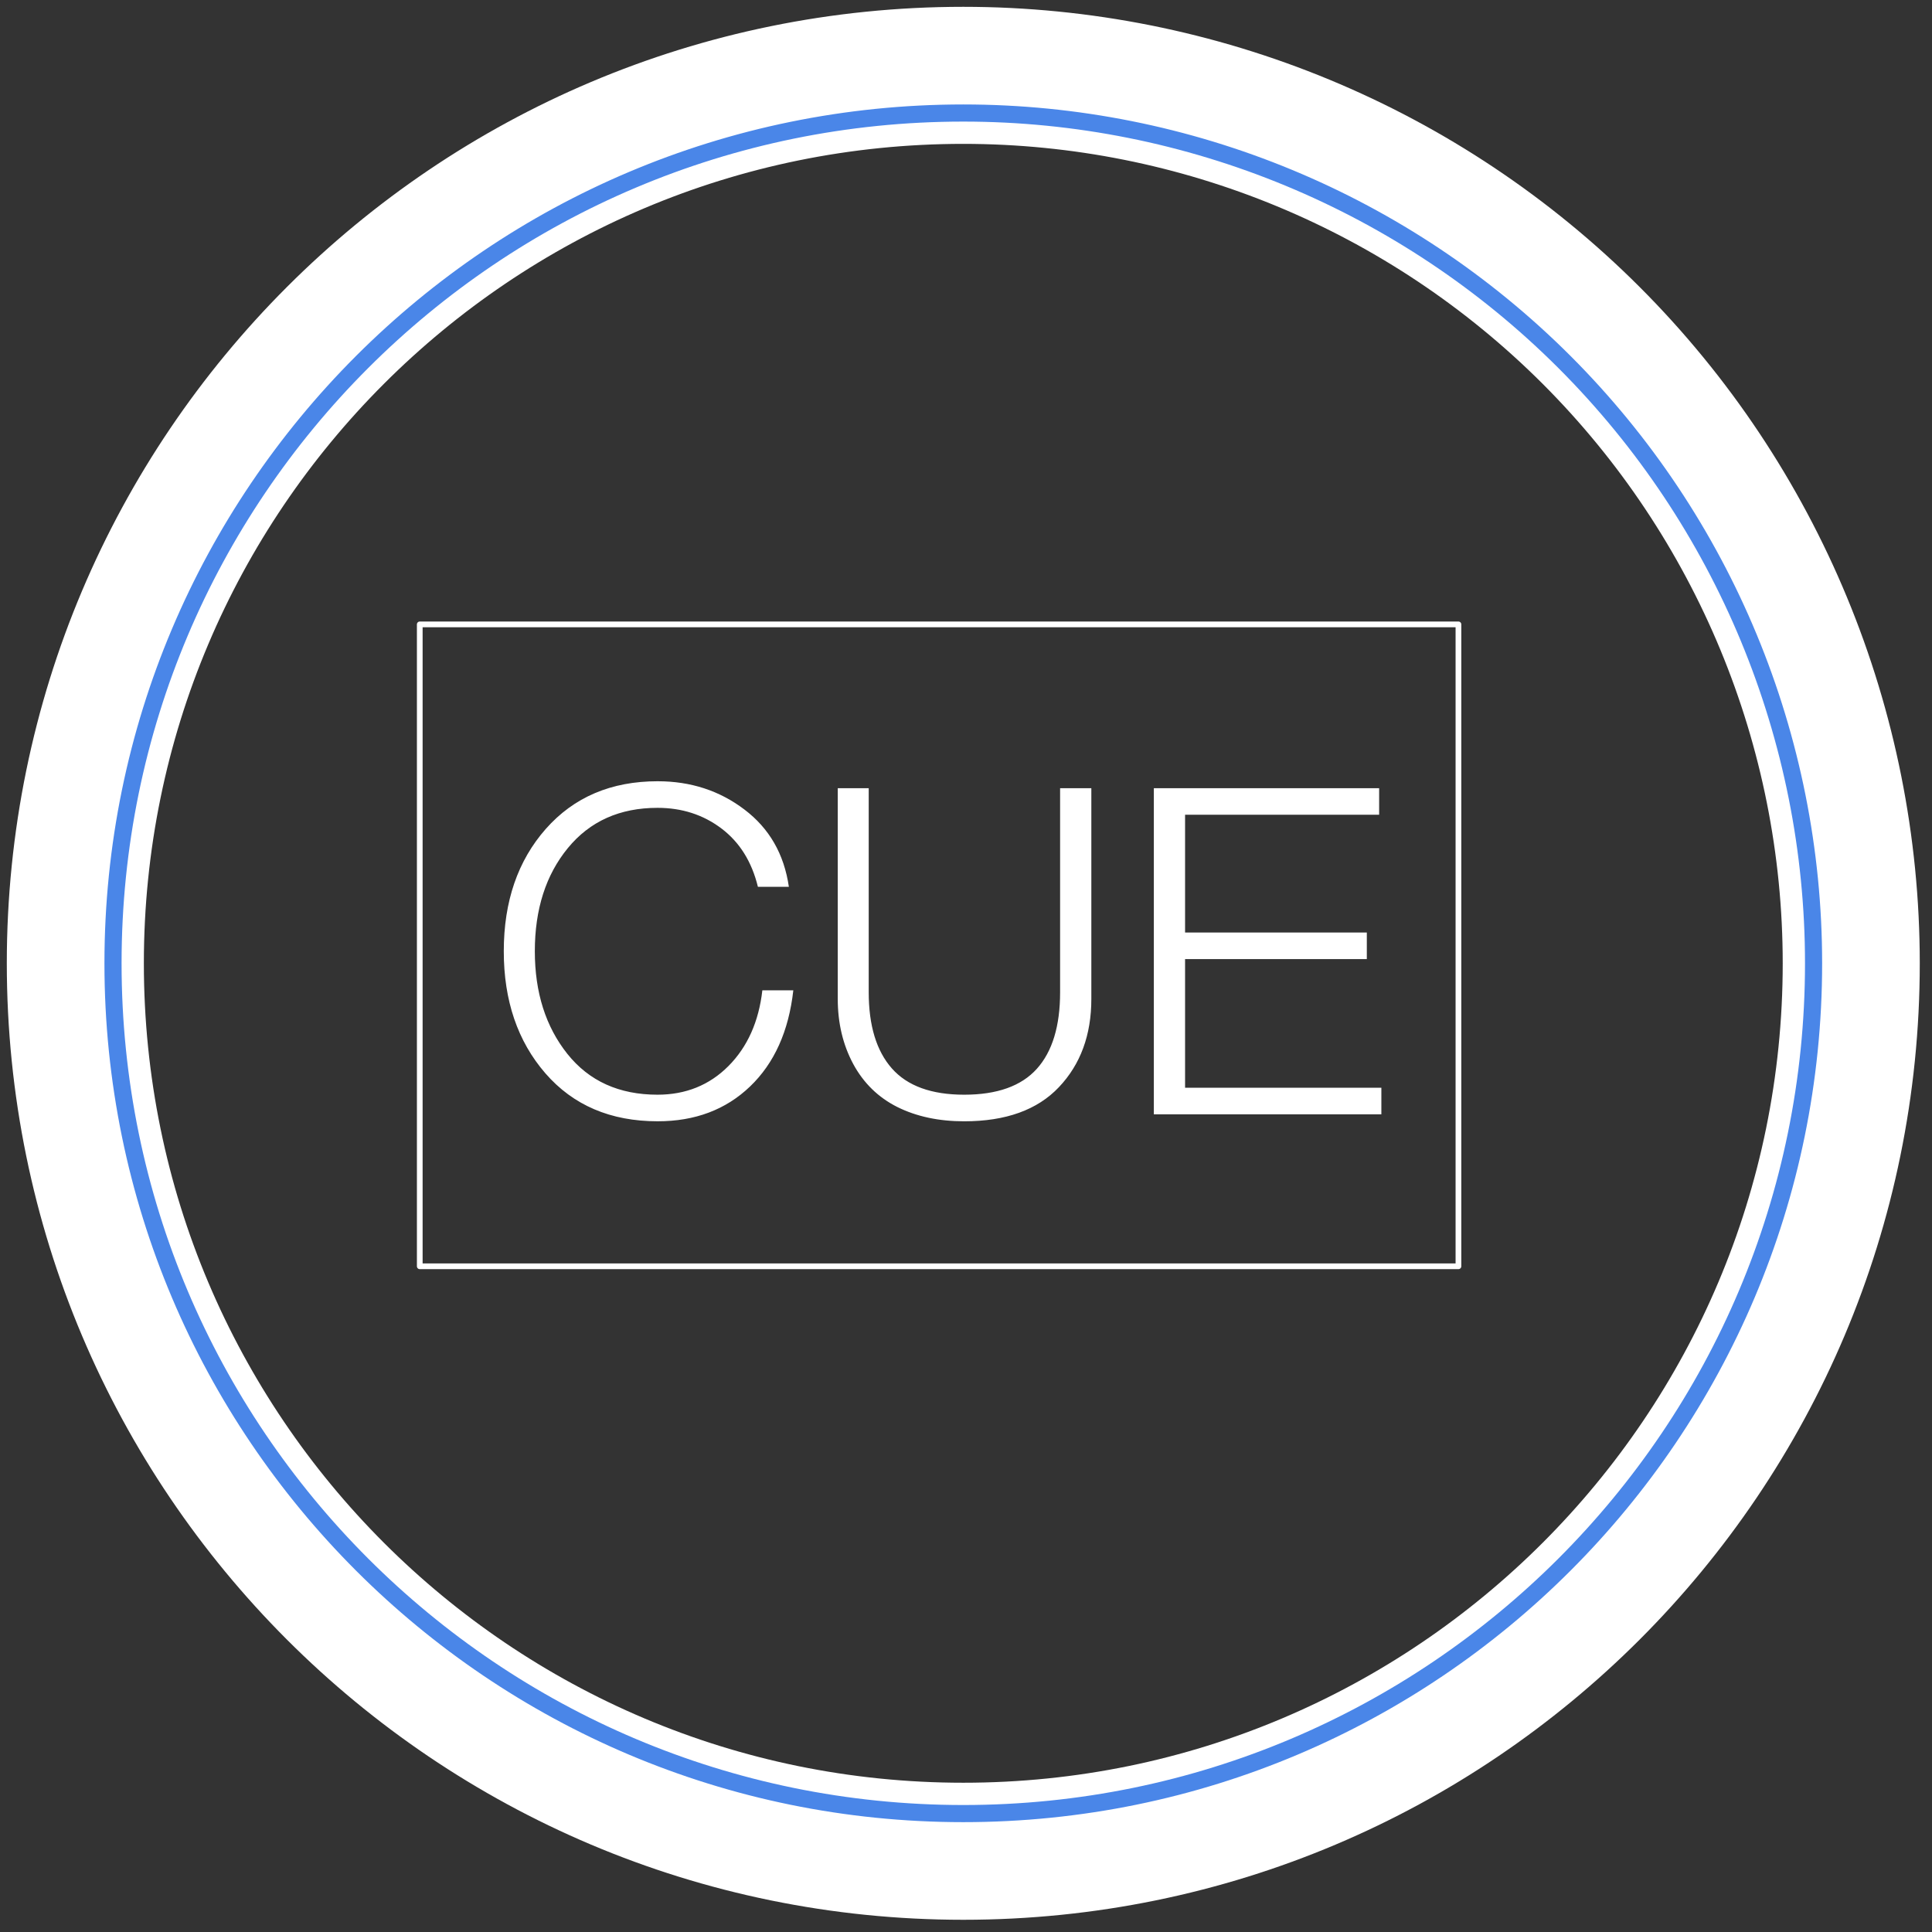 <svg xmlns="http://www.w3.org/2000/svg" xmlns:xlink="http://www.w3.org/1999/xlink" fill="none" stroke="none" stroke-linecap="square" stroke-miterlimit="10" version="1.1" viewBox="0 0 338.325 338.325"><rect x="0" y="0" width="338.325" height="338.325" fill="#333333" stroke="none"/><clipPath id="p.0"><path d="m0 0l338.325 0l0 338.325l-338.325 0l0 -338.325z" clip-rule="nonzero"/></clipPath><g clip-path="url(#p.0)"><path fill="#000" fill-opacity="0" fill-rule="evenodd" d="m0 0l338.325 0l0 338.325l-338.325 0z"/><path fill="#000" fill-opacity="0" fill-rule="evenodd" d="m13.192 168.69l0 0c0 -85.878 69.618 -155.496 155.496 -155.496l0 0c41.24 0 80.791 16.383 109.952 45.544c29.161 29.161 45.544 68.712 45.544 109.952l0 0c0 85.878 -69.618 155.496 -155.496 155.496l0 0c-85.878 0 -155.496 -69.618 -155.496 -155.496z"/><path fill-rule="evenodd" stroke="#fff" stroke-linecap="butt" stroke-linejoin="round" stroke-width="24" d="m13.192 168.69l0 0c0 -85.878 69.618 -155.496 155.496 -155.496l0 0c41.24 0 80.791 16.383 109.952 45.544c29.161 29.161 45.544 68.712 45.544 109.952l0 0c0 85.878 -69.618 155.496 -155.496 155.496l0 0c-85.878 0 -155.496 -69.618 -155.496 -155.496z"/><path fill="#000" fill-opacity="0" fill-rule="evenodd" d="m19.79 168.69l0 0c0 -82.234 66.664 -148.898 148.898 -148.898l0 0c39.49 0 77.363 15.687 105.287 43.611c27.924 27.924 43.611 65.796 43.611 105.287l0 0c0 82.234 -66.664 148.898 -148.898 148.898l0 0c-82.234 0 -148.898 -66.664 -148.898 -148.898z"/><path fill-rule="evenodd" stroke="#4a86e8" stroke-linecap="butt" stroke-linejoin="round" stroke-width="3" d="m19.79 168.69l0 0c0 -82.234 66.664 -148.898 148.898 -148.898l0 0c39.49 0 77.363 15.687 105.287 43.611c27.924 27.924 43.611 65.796 43.611 105.287l0 0c0 82.234 -66.664 148.898 -148.898 148.898l0 0c-82.234 0 -148.898 -66.664 -148.898 -148.898z"/><path fill="#000" fill-opacity="0" fill-rule="evenodd" d="m73.507 109.339l181.89 0l0 112.409l-181.89 0z"/><path fill-rule="evenodd" stroke="#fff" stroke-linecap="butt" stroke-linejoin="round" stroke-width="1" d="m73.507 109.339l181.89 0l0 112.409l-181.89 0z"/><path fill="#fff" fill-rule="nonzero" d="m115.174 136.81q8.672 0 15.188 4.953q6.531 4.938 7.781 13.531l-5.422 0q-1.609 -6.609 -6.391 -10.219q-4.781 -3.609 -11.188 -3.609q-9.922 0 -15.703 7.047q-5.781 7.047 -5.781 18.062q0 10.828 5.703 17.984q5.703 7.141 15.781 7.141q7.422 0 12.422 -5.016q5.0 -5.031 5.938 -13.266l5.422 0q-1.203 10.734 -7.578 16.844q-6.359 6.094 -16.172 6.094q-12.375 0 -19.672 -8.406q-7.281 -8.406 -7.281 -21.375q0 -13.078 7.359 -21.422q7.375 -8.344 19.594 -8.344zm36.953 1.219l0 35.734q0 8.75 4.062 13.344q4.062 4.594 12.656 4.594q8.641 0 12.719 -4.531q4.078 -4.531 4.078 -13.406l0 -35.734l5.469 0l0 36.906q0 9.453 -5.672 15.438q-5.656 5.984 -16.594 5.984q-6.672 0 -11.703 -2.5q-5.016 -2.516 -7.734 -7.547q-2.703 -5.047 -2.703 -11.375l0 -36.906l5.422 0zm89.383 0l0 4.641l-33.984 0l0 20.625l31.828 0l0 4.656l-31.828 0l0 22.531l34.375 0l0 4.656l-39.844 0l0 -57.109l39.453 0z"/></g></svg>